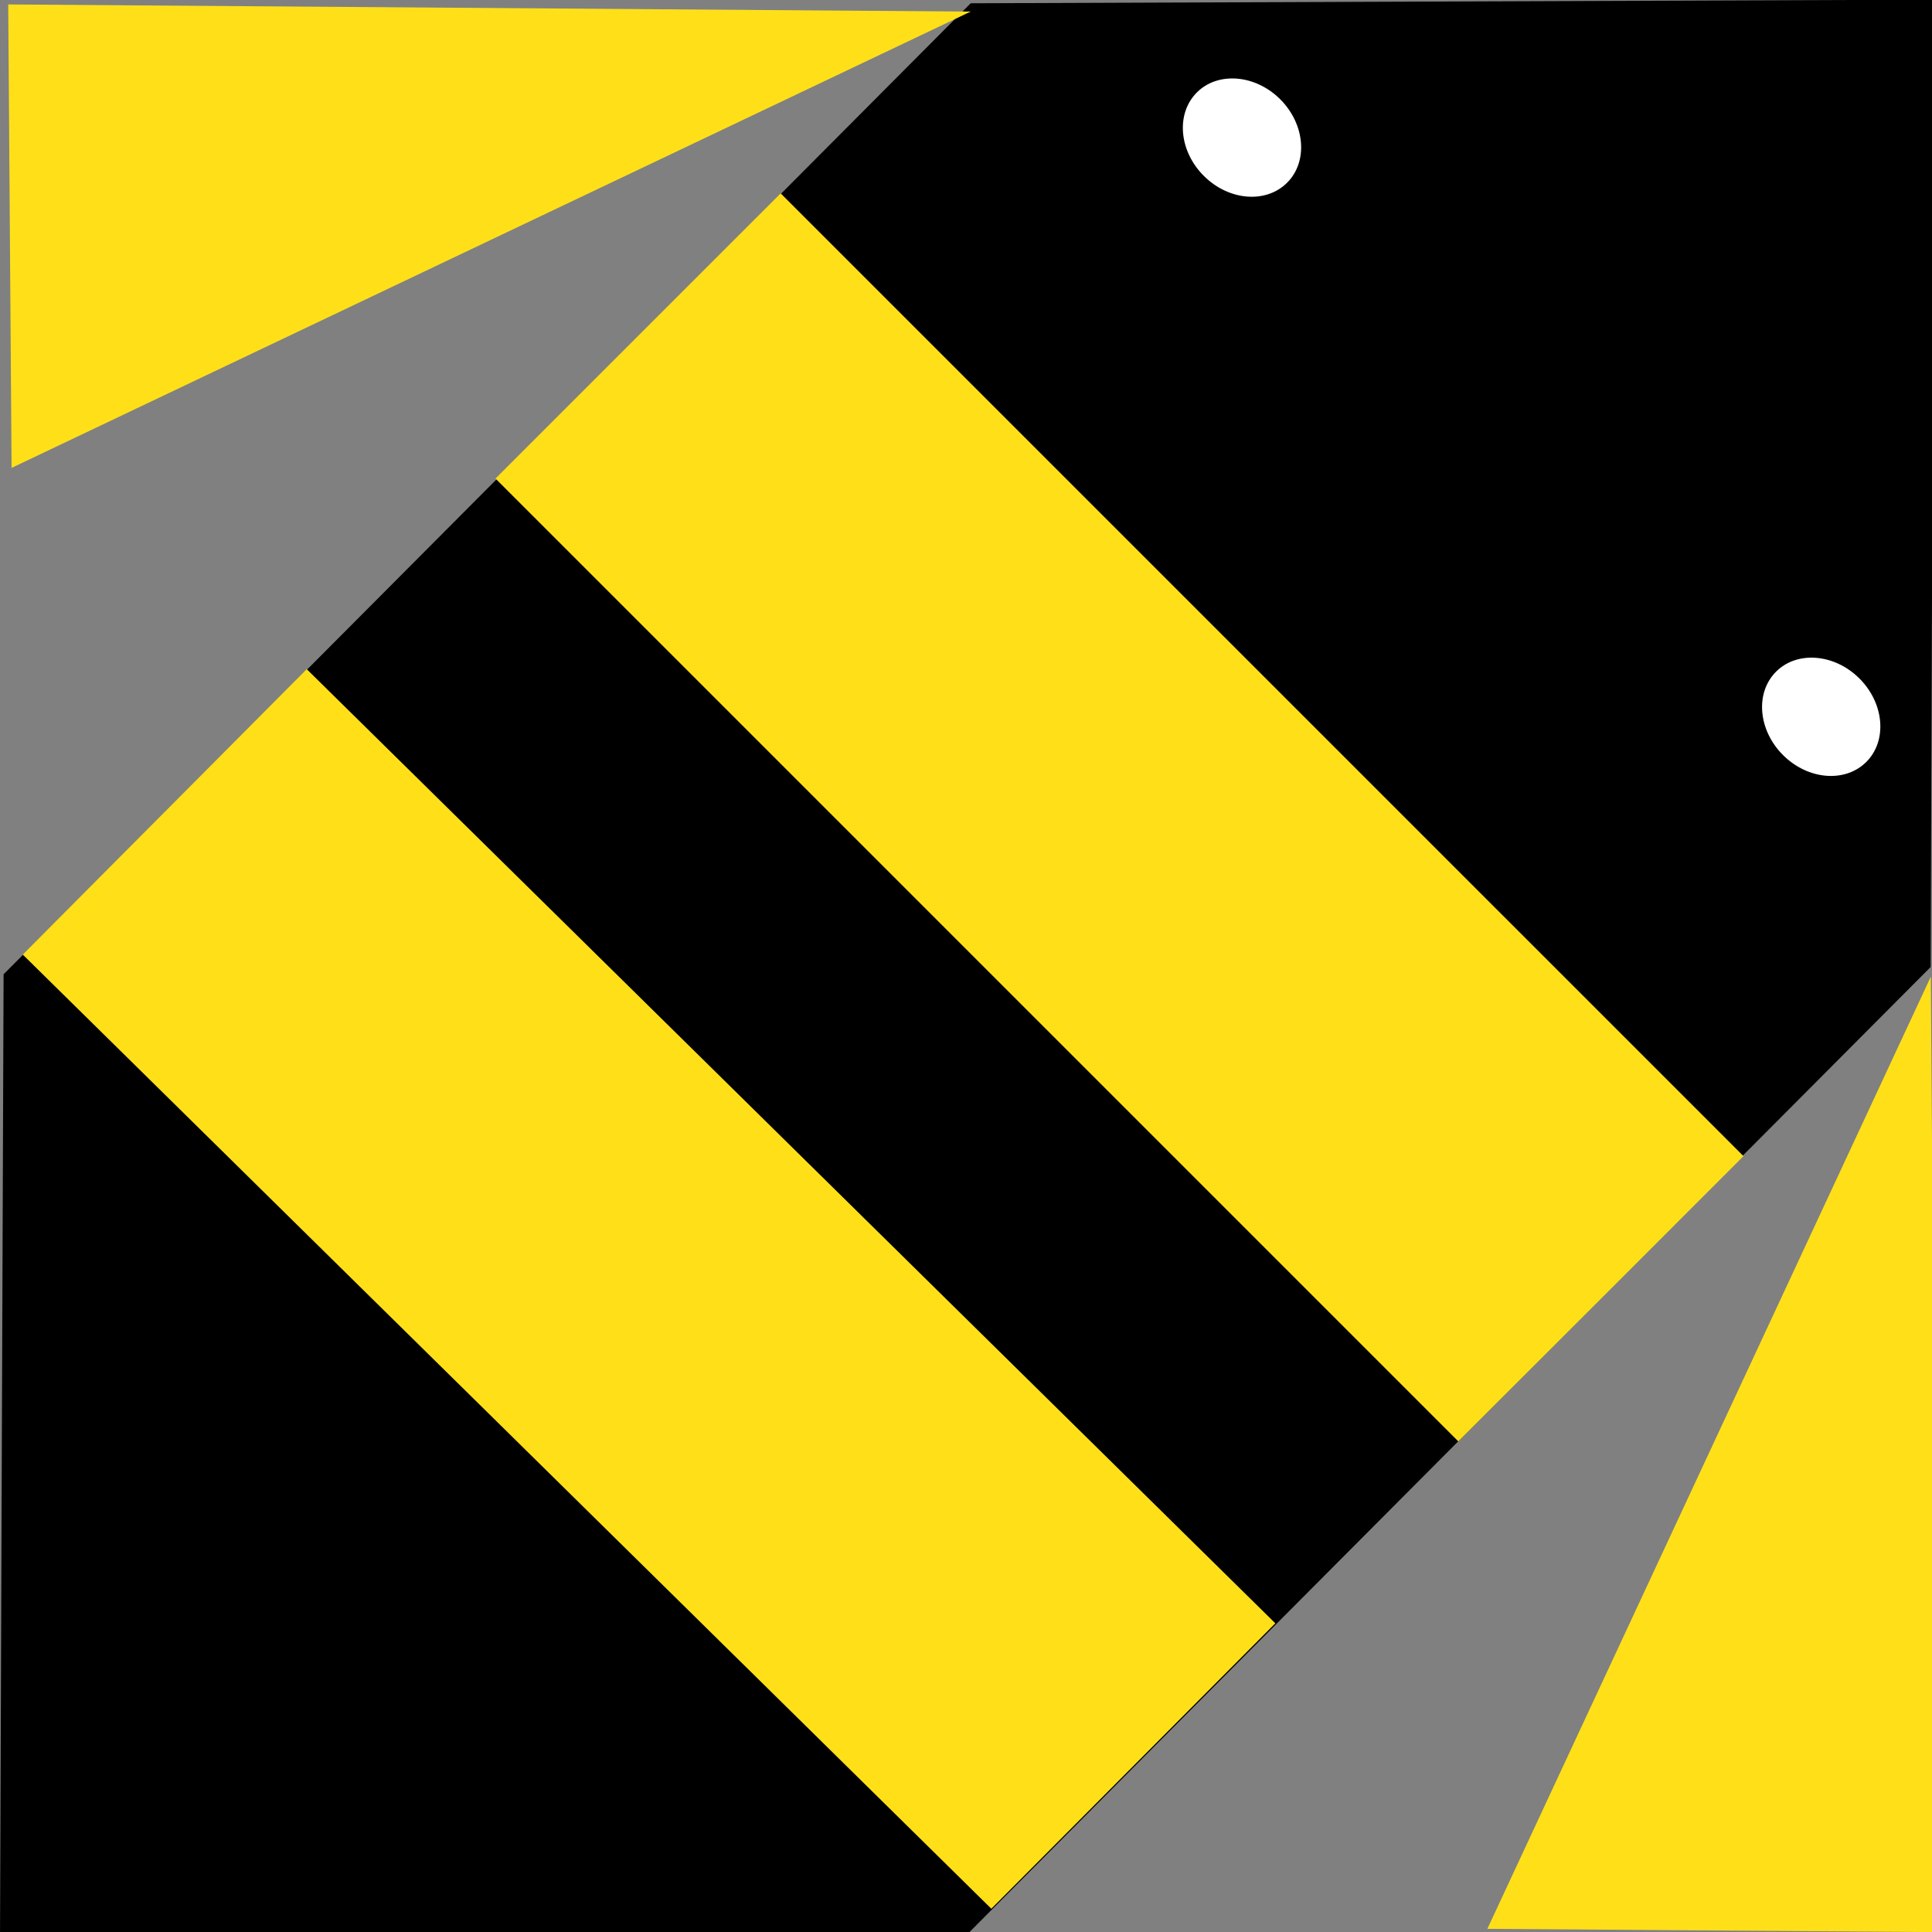 <?xml version="1.0" encoding="UTF-8" standalone="no"?>
<svg
   xmlns:dc="http://purl.org/dc/elements/1.1/"
   xmlns:cc="http://creativecommons.org/ns#"
   xmlns:rdf="http://www.w3.org/1999/02/22-rdf-syntax-ns#"
   xmlns:svg="http://www.w3.org/2000/svg"
   xmlns="http://www.w3.org/2000/svg"
   xmlns:xlink="http://www.w3.org/1999/xlink"
   version="1.1"
   preserveAspectRatio="xMidYMid meet"
   viewBox="0 0 640 640"
   width="640"
   height="640"
   id="svg124">
  <rect x="0" y="0" width="640" height="640" fill="#808080" stroke="none"/>
  <defs
     id="defs22">
    <path
       d="M324.15 4.07L1.2 327.02L0 648.76L321.75 647.56L644.7 324.61L645.91 2.87L324.15 4.07Z"
       id="j1uWWm6nCg" />
    <path
       d="M324.15 4.07L1.2 327.02L0 648.76L321.75 647.56L644.7 324.61L645.91 2.87L324.15 4.07Z"
       id="j1EUzKtyH" />
    <path
       d="M578.18 391.13L483.23 486.09L162.68 165.54L257.63 70.59L578.18 391.13Z"
       id="a24PN9CjGP" />
    <path
       d="M578.18 391.13L483.23 486.09L162.68 165.54L257.63 70.59L578.18 391.13Z"
       id="b3lHpSwKQ" />
    <path
       d="M425.64 543.67L330.71 638.6L10.17 318.05L105.1 223.13L425.64 543.67Z"
       id="c9t5JlMeX" />
    <path
       d="M425.64 543.67L330.71 638.6L10.17 318.05L105.1 223.13L425.64 543.67Z"
       id="i5cGh8fXEO" />
    <path
       d="M396.48 30.62C403.45 23.65 415.85 24.65 424.1 32.9C432.37 41.18 433.35 53.55 426.38 60.52C419.38 67.52 407.03 66.52 398.76 58.24C390.51 50 389.48 37.62 396.48 30.62Z"
       id="ckIGlSD5U" />
    <path
       d="M396.48 30.62C403.45 23.65 415.85 24.65 424.1 32.9C432.37 41.18 433.35 53.55 426.38 60.52C419.38 67.52 407.03 66.52 398.76 58.24C390.51 50 389.48 37.62 396.48 30.62Z"
       id="a3FedNYzsp" />
    <path
       d="M588.35 222.49C595.32 215.52 607.72 216.52 615.97 224.77C624.24 233.04 625.22 245.42 618.25 252.39C611.25 259.39 598.9 258.38 590.63 250.11C582.38 241.86 581.35 229.49 588.35 222.49Z"
       id="azxpBg9w1" />
    <path
       d="M588.35 222.49C595.32 215.52 607.72 216.52 615.97 224.77C624.24 233.04 625.22 245.42 618.25 252.39C611.25 259.39 598.9 258.38 590.63 250.11C582.38 241.86 581.35 229.49 588.35 222.49Z"
       id="bHRcR8eoV" />
    <path
       d="M2.98 154.45L1.85 0L325.85 2.38L2.98 154.45Z"
       id="amZsbqfyO" />
    <path
       d="M494.33 643.78L648.76 644.89L646.4 322.92L494.33 643.78Z"
       id="c3q1recDz" />
  </defs>
  <g
     id="g122">
    <g
       id="g120">
      <g
         id="g30"
         transform="matrix(0.992,0,0,0.996,-9.1896048e-4,-2.968)">
        <use
           xlink:href="#j1uWWm6nCg"
           opacity="1"
           fill="#000000"
           fill-opacity="1"
           id="use24"
           x="0"
           y="0"
           width="100%"
           height="100%" />
        <g
           id="g28">
          <use
             xlink:href="#j1uWWm6nCg"
             opacity="1"
             fill-opacity="0"
             stroke="#000000"
             stroke-width="1"
             stroke-opacity="0"
             id="use26"
             x="0"
             y="0"
             width="100%"
             height="100%" />
        </g>
      </g>
      <g
         id="g38">
        <use
           xlink:href="#j1EUzKtyH"
           opacity="1"
           fill="#000000"
           fill-opacity="0"
           id="use32" />
        <g
           id="g36">
          <use
             xlink:href="#j1EUzKtyH"
             opacity="1"
             fill-opacity="0"
             stroke="#000000"
             stroke-width="1"
             stroke-opacity="0"
             id="use34" />
        </g>
      </g>
      <g
         id="g46"
         transform="translate(5.502,-4.514)">
        <use
           xlink:href="#a24PN9CjGP"
           opacity="1"
           fill="#ffe018"
           fill-opacity="1"
           id="use40"
           transform="matrix(0.995,0,0,0.995,-3.238,-1.669)"
           x="0"
           y="0"
           width="100%"
           height="100%" />
        <g
           id="g44">
          <use
             xlink:href="#a24PN9CjGP"
             opacity="1"
             fill-opacity="0"
             stroke="#000000"
             stroke-width="1"
             stroke-opacity="0"
             id="use42"
             x="0"
             y="0"
             width="100%"
             height="100%" />
        </g>
      </g>
      <g
         id="g54">
        <use
           xlink:href="#b3lHpSwKQ"
           opacity="1"
           fill="#000000"
           fill-opacity="0"
           id="use48" />
        <g
           id="g52">
          <use
             xlink:href="#b3lHpSwKQ"
             opacity="1"
             fill-opacity="0"
             stroke="#000000"
             stroke-width="1"
             stroke-opacity="0"
             id="use50" />
        </g>
      </g>
      <g
         id="g62"
         transform="matrix(1,-0.005,0.005,0.995,-2.211,2.204)">
        <use
           xlink:href="#c9t5JlMeX"
           opacity="1"
           fill="#ffe018"
           fill-opacity="1"
           id="use56"
           transform="matrix(0.996,0,0,0.996,-1.959,-1.148)"
           x="0"
           y="0"
           width="100%"
           height="100%" />
        <g
           id="g60">
          <use
             xlink:href="#c9t5JlMeX"
             opacity="1"
             fill-opacity="0"
             stroke="#000000"
             stroke-width="1"
             stroke-opacity="0"
             id="use58"
             x="0"
             y="0"
             width="100%"
             height="100%" />
        </g>
      </g>
      <g
         id="g70">
        <use
           xlink:href="#i5cGh8fXEO"
           opacity="1"
           fill="#000000"
           fill-opacity="0"
           id="use64" />
        <g
           id="g68">
          <use
             xlink:href="#i5cGh8fXEO"
             opacity="1"
             fill-opacity="0"
             stroke="#000000"
             stroke-width="1"
             stroke-opacity="0"
             id="use66" />
        </g>
      </g>
      <g
         id="g78">
        <use
           xlink:href="#ckIGlSD5U"
           opacity="1"
           fill="#ffffff"
           fill-opacity="1"
           id="use72" />
        <g
           id="g76">
          <use
             xlink:href="#ckIGlSD5U"
             opacity="1"
             fill-opacity="0"
             stroke="#000000"
             stroke-width="1"
             stroke-opacity="0"
             id="use74" />
        </g>
      </g>
      <g
         id="g86">
        <use
           xlink:href="#a3FedNYzsp"
           opacity="1"
           fill="#000000"
           fill-opacity="0"
           id="use80" />
        <g
           id="g84">
          <use
             xlink:href="#a3FedNYzsp"
             opacity="1"
             fill-opacity="0"
             stroke="#000000"
             stroke-width="1"
             stroke-opacity="0"
             id="use82" />
        </g>
      </g>
      <g
         id="g94">
        <use
           xlink:href="#azxpBg9w1"
           opacity="1"
           fill="#ffffff"
           fill-opacity="1"
           id="use88" />
        <g
           id="g92">
          <use
             xlink:href="#azxpBg9w1"
             opacity="1"
             fill-opacity="0"
             stroke="#000000"
             stroke-width="1"
             stroke-opacity="0"
             id="use90" />
        </g>
      </g>
      <g
         id="g102">
        <use
           xlink:href="#bHRcR8eoV"
           opacity="1"
           fill="#000000"
           fill-opacity="0"
           id="use96" />
        <g
           id="g100">
          <use
             xlink:href="#bHRcR8eoV"
             opacity="1"
             fill-opacity="0"
             stroke="#000000"
             stroke-width="1"
             stroke-opacity="0"
             id="use98" />
        </g>
      </g>
      <g
         id="g110"
         transform="matrix(0.984,0,0,0.994,0.904,1.471)">
        <use
           xlink:href="#amZsbqfyO"
           opacity="1"
           fill="#ffe018"
           fill-opacity="1"
           id="use104"
           x="0"
           y="0"
           width="100%"
           height="100%" />
        <g
           id="g108">
          <use
             xlink:href="#amZsbqfyO"
             opacity="1"
             fill-opacity="0"
             stroke="#000000"
             stroke-width="1"
             stroke-opacity="0"
             id="use106"
             x="0"
             y="0"
             width="100%"
             height="100%" />
        </g>
      </g>
      <g
         id="g118"
         transform="matrix(0.966,0,0,0.983,15.185,6.115)">
        <use
           xlink:href="#c3q1recDz"
           opacity="1"
           fill="#ffe018"
           fill-opacity="1"
           id="use112"
           x="0"
           y="0"
           width="100%"
           height="100%" />
        <g
           id="g116">
          <use
             xlink:href="#c3q1recDz"
             opacity="1"
             fill-opacity="0"
             stroke="#000000"
             stroke-width="1"
             stroke-opacity="0"
             id="use114"
             x="0"
             y="0"
             width="100%"
             height="100%" />
        </g>
      </g>
    </g>
  </g>
</svg>
